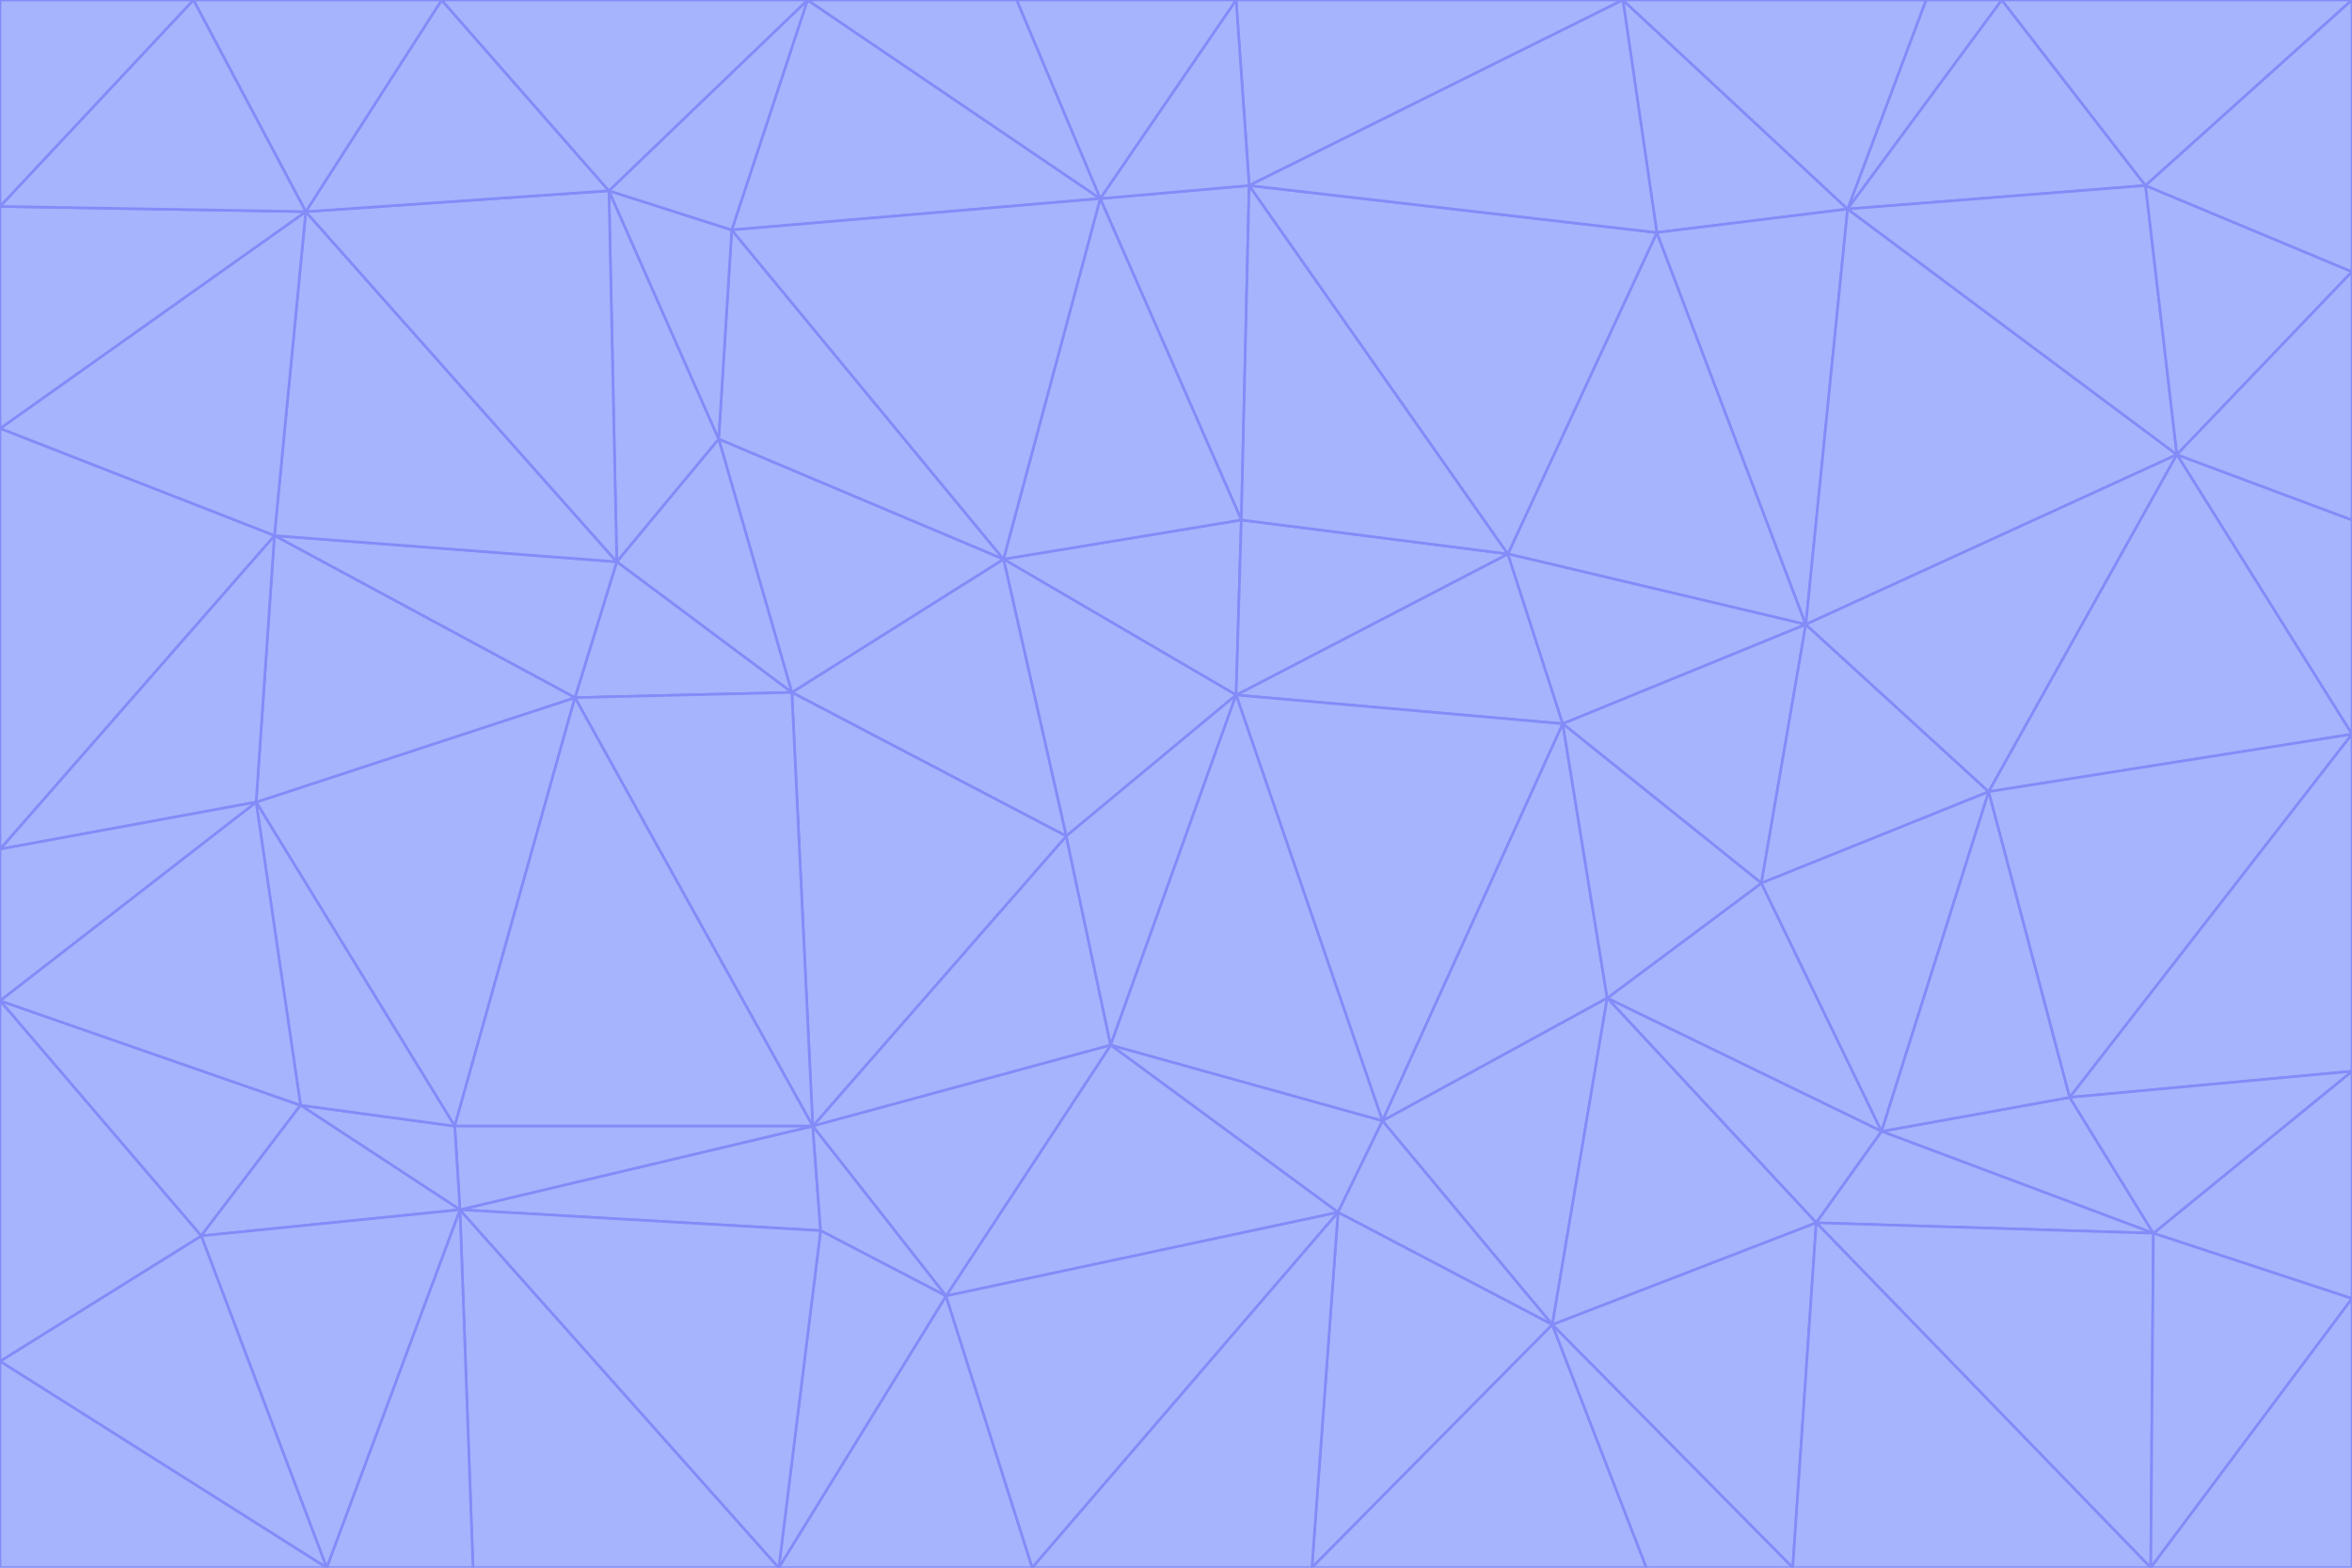 <svg id="visual" viewBox="0 0 900 600" width="900" height="600" xmlns="http://www.w3.org/2000/svg" xmlns:xlink="http://www.w3.org/1999/xlink" version="1.1"><g stroke-width="1" stroke-linejoin="bevel"><path d="M473 266L475 199L384 214Z" fill="#a5b4fc" stroke="#818cf8"></path><path d="M384 214L408 320L473 266Z" fill="#a5b4fc" stroke="#818cf8"></path><path d="M384 214L303 265L408 320Z" fill="#a5b4fc" stroke="#818cf8"></path><path d="M598 277L577 212L473 266Z" fill="#a5b4fc" stroke="#818cf8"></path><path d="M473 266L577 212L475 199Z" fill="#a5b4fc" stroke="#818cf8"></path><path d="M478 71L421 76L475 199Z" fill="#a5b4fc" stroke="#818cf8"></path><path d="M475 199L421 76L384 214Z" fill="#a5b4fc" stroke="#818cf8"></path><path d="M384 214L275 168L303 265Z" fill="#a5b4fc" stroke="#818cf8"></path><path d="M577 212L478 71L475 199Z" fill="#a5b4fc" stroke="#818cf8"></path><path d="M311 431L425 400L408 320Z" fill="#a5b4fc" stroke="#818cf8"></path><path d="M408 320L425 400L473 266Z" fill="#a5b4fc" stroke="#818cf8"></path><path d="M529 429L598 277L473 266Z" fill="#a5b4fc" stroke="#818cf8"></path><path d="M280 88L275 168L384 214Z" fill="#a5b4fc" stroke="#818cf8"></path><path d="M275 168L236 215L303 265Z" fill="#a5b4fc" stroke="#818cf8"></path><path d="M303 265L311 431L408 320Z" fill="#a5b4fc" stroke="#818cf8"></path><path d="M309 0L280 88L421 76Z" fill="#a5b4fc" stroke="#818cf8"></path><path d="M421 76L280 88L384 214Z" fill="#a5b4fc" stroke="#818cf8"></path><path d="M275 168L233 73L236 215Z" fill="#a5b4fc" stroke="#818cf8"></path><path d="M236 215L220 267L303 265Z" fill="#a5b4fc" stroke="#818cf8"></path><path d="M425 400L529 429L473 266Z" fill="#a5b4fc" stroke="#818cf8"></path><path d="M220 267L311 431L303 265Z" fill="#a5b4fc" stroke="#818cf8"></path><path d="M425 400L512 464L529 429Z" fill="#a5b4fc" stroke="#818cf8"></path><path d="M621 0L473 0L478 71Z" fill="#a5b4fc" stroke="#818cf8"></path><path d="M478 71L473 0L421 76Z" fill="#a5b4fc" stroke="#818cf8"></path><path d="M473 0L389 0L421 76Z" fill="#a5b4fc" stroke="#818cf8"></path><path d="M529 429L615 382L598 277Z" fill="#a5b4fc" stroke="#818cf8"></path><path d="M362 496L512 464L425 400Z" fill="#a5b4fc" stroke="#818cf8"></path><path d="M529 429L594 507L615 382Z" fill="#a5b4fc" stroke="#818cf8"></path><path d="M691 239L634 89L577 212Z" fill="#a5b4fc" stroke="#818cf8"></path><path d="M577 212L634 89L478 71Z" fill="#a5b4fc" stroke="#818cf8"></path><path d="M691 239L577 212L598 277Z" fill="#a5b4fc" stroke="#818cf8"></path><path d="M280 88L233 73L275 168Z" fill="#a5b4fc" stroke="#818cf8"></path><path d="M236 215L105 205L220 267Z" fill="#a5b4fc" stroke="#818cf8"></path><path d="M309 0L233 73L280 88Z" fill="#a5b4fc" stroke="#818cf8"></path><path d="M674 338L691 239L598 277Z" fill="#a5b4fc" stroke="#818cf8"></path><path d="M389 0L309 0L421 76Z" fill="#a5b4fc" stroke="#818cf8"></path><path d="M720 433L674 338L615 382Z" fill="#a5b4fc" stroke="#818cf8"></path><path d="M615 382L674 338L598 277Z" fill="#a5b4fc" stroke="#818cf8"></path><path d="M176 463L314 471L311 431Z" fill="#a5b4fc" stroke="#818cf8"></path><path d="M311 431L362 496L425 400Z" fill="#a5b4fc" stroke="#818cf8"></path><path d="M314 471L362 496L311 431Z" fill="#a5b4fc" stroke="#818cf8"></path><path d="M707 80L621 0L634 89Z" fill="#a5b4fc" stroke="#818cf8"></path><path d="M634 89L621 0L478 71Z" fill="#a5b4fc" stroke="#818cf8"></path><path d="M691 239L707 80L634 89Z" fill="#a5b4fc" stroke="#818cf8"></path><path d="M512 464L594 507L529 429Z" fill="#a5b4fc" stroke="#818cf8"></path><path d="M502 600L594 507L512 464Z" fill="#a5b4fc" stroke="#818cf8"></path><path d="M98 307L174 431L220 267Z" fill="#a5b4fc" stroke="#818cf8"></path><path d="M220 267L174 431L311 431Z" fill="#a5b4fc" stroke="#818cf8"></path><path d="M298 600L395 600L362 496Z" fill="#a5b4fc" stroke="#818cf8"></path><path d="M117 81L105 205L236 215Z" fill="#a5b4fc" stroke="#818cf8"></path><path d="M674 338L761 303L691 239Z" fill="#a5b4fc" stroke="#818cf8"></path><path d="M691 239L833 174L707 80Z" fill="#a5b4fc" stroke="#818cf8"></path><path d="M720 433L761 303L674 338Z" fill="#a5b4fc" stroke="#818cf8"></path><path d="M105 205L98 307L220 267Z" fill="#a5b4fc" stroke="#818cf8"></path><path d="M174 431L176 463L311 431Z" fill="#a5b4fc" stroke="#818cf8"></path><path d="M115 423L176 463L174 431Z" fill="#a5b4fc" stroke="#818cf8"></path><path d="M695 468L720 433L615 382Z" fill="#a5b4fc" stroke="#818cf8"></path><path d="M233 73L117 81L236 215Z" fill="#a5b4fc" stroke="#818cf8"></path><path d="M169 0L117 81L233 73Z" fill="#a5b4fc" stroke="#818cf8"></path><path d="M309 0L169 0L233 73Z" fill="#a5b4fc" stroke="#818cf8"></path><path d="M594 507L695 468L615 382Z" fill="#a5b4fc" stroke="#818cf8"></path><path d="M298 600L362 496L314 471Z" fill="#a5b4fc" stroke="#818cf8"></path><path d="M362 496L395 600L512 464Z" fill="#a5b4fc" stroke="#818cf8"></path><path d="M594 507L686 600L695 468Z" fill="#a5b4fc" stroke="#818cf8"></path><path d="M98 307L115 423L174 431Z" fill="#a5b4fc" stroke="#818cf8"></path><path d="M395 600L502 600L512 464Z" fill="#a5b4fc" stroke="#818cf8"></path><path d="M766 0L737 0L707 80Z" fill="#a5b4fc" stroke="#818cf8"></path><path d="M707 80L737 0L621 0Z" fill="#a5b4fc" stroke="#818cf8"></path><path d="M181 600L298 600L176 463Z" fill="#a5b4fc" stroke="#818cf8"></path><path d="M176 463L298 600L314 471Z" fill="#a5b4fc" stroke="#818cf8"></path><path d="M900 199L833 174L900 281Z" fill="#a5b4fc" stroke="#818cf8"></path><path d="M761 303L833 174L691 239Z" fill="#a5b4fc" stroke="#818cf8"></path><path d="M821 71L766 0L707 80Z" fill="#a5b4fc" stroke="#818cf8"></path><path d="M824 472L792 420L720 433Z" fill="#a5b4fc" stroke="#818cf8"></path><path d="M720 433L792 420L761 303Z" fill="#a5b4fc" stroke="#818cf8"></path><path d="M824 472L720 433L695 468Z" fill="#a5b4fc" stroke="#818cf8"></path><path d="M502 600L630 600L594 507Z" fill="#a5b4fc" stroke="#818cf8"></path><path d="M833 174L821 71L707 80Z" fill="#a5b4fc" stroke="#818cf8"></path><path d="M169 0L74 0L117 81Z" fill="#a5b4fc" stroke="#818cf8"></path><path d="M117 81L0 164L105 205Z" fill="#a5b4fc" stroke="#818cf8"></path><path d="M105 205L0 325L98 307Z" fill="#a5b4fc" stroke="#818cf8"></path><path d="M0 383L77 473L115 423Z" fill="#a5b4fc" stroke="#818cf8"></path><path d="M115 423L77 473L176 463Z" fill="#a5b4fc" stroke="#818cf8"></path><path d="M0 383L115 423L98 307Z" fill="#a5b4fc" stroke="#818cf8"></path><path d="M0 79L0 164L117 81Z" fill="#a5b4fc" stroke="#818cf8"></path><path d="M0 164L0 325L105 205Z" fill="#a5b4fc" stroke="#818cf8"></path><path d="M630 600L686 600L594 507Z" fill="#a5b4fc" stroke="#818cf8"></path><path d="M125 600L181 600L176 463Z" fill="#a5b4fc" stroke="#818cf8"></path><path d="M823 600L824 472L695 468Z" fill="#a5b4fc" stroke="#818cf8"></path><path d="M900 281L833 174L761 303Z" fill="#a5b4fc" stroke="#818cf8"></path><path d="M0 325L0 383L98 307Z" fill="#a5b4fc" stroke="#818cf8"></path><path d="M77 473L125 600L176 463Z" fill="#a5b4fc" stroke="#818cf8"></path><path d="M74 0L0 79L117 81Z" fill="#a5b4fc" stroke="#818cf8"></path><path d="M900 281L761 303L792 420Z" fill="#a5b4fc" stroke="#818cf8"></path><path d="M833 174L900 104L821 71Z" fill="#a5b4fc" stroke="#818cf8"></path><path d="M900 410L900 281L792 420Z" fill="#a5b4fc" stroke="#818cf8"></path><path d="M0 521L125 600L77 473Z" fill="#a5b4fc" stroke="#818cf8"></path><path d="M900 199L900 104L833 174Z" fill="#a5b4fc" stroke="#818cf8"></path><path d="M821 71L900 0L766 0Z" fill="#a5b4fc" stroke="#818cf8"></path><path d="M74 0L0 0L0 79Z" fill="#a5b4fc" stroke="#818cf8"></path><path d="M900 497L900 410L824 472Z" fill="#a5b4fc" stroke="#818cf8"></path><path d="M824 472L900 410L792 420Z" fill="#a5b4fc" stroke="#818cf8"></path><path d="M900 104L900 0L821 71Z" fill="#a5b4fc" stroke="#818cf8"></path><path d="M0 383L0 521L77 473Z" fill="#a5b4fc" stroke="#818cf8"></path><path d="M686 600L823 600L695 468Z" fill="#a5b4fc" stroke="#818cf8"></path><path d="M823 600L900 497L824 472Z" fill="#a5b4fc" stroke="#818cf8"></path><path d="M0 521L0 600L125 600Z" fill="#a5b4fc" stroke="#818cf8"></path><path d="M823 600L900 600L900 497Z" fill="#a5b4fc" stroke="#818cf8"></path></g></svg>